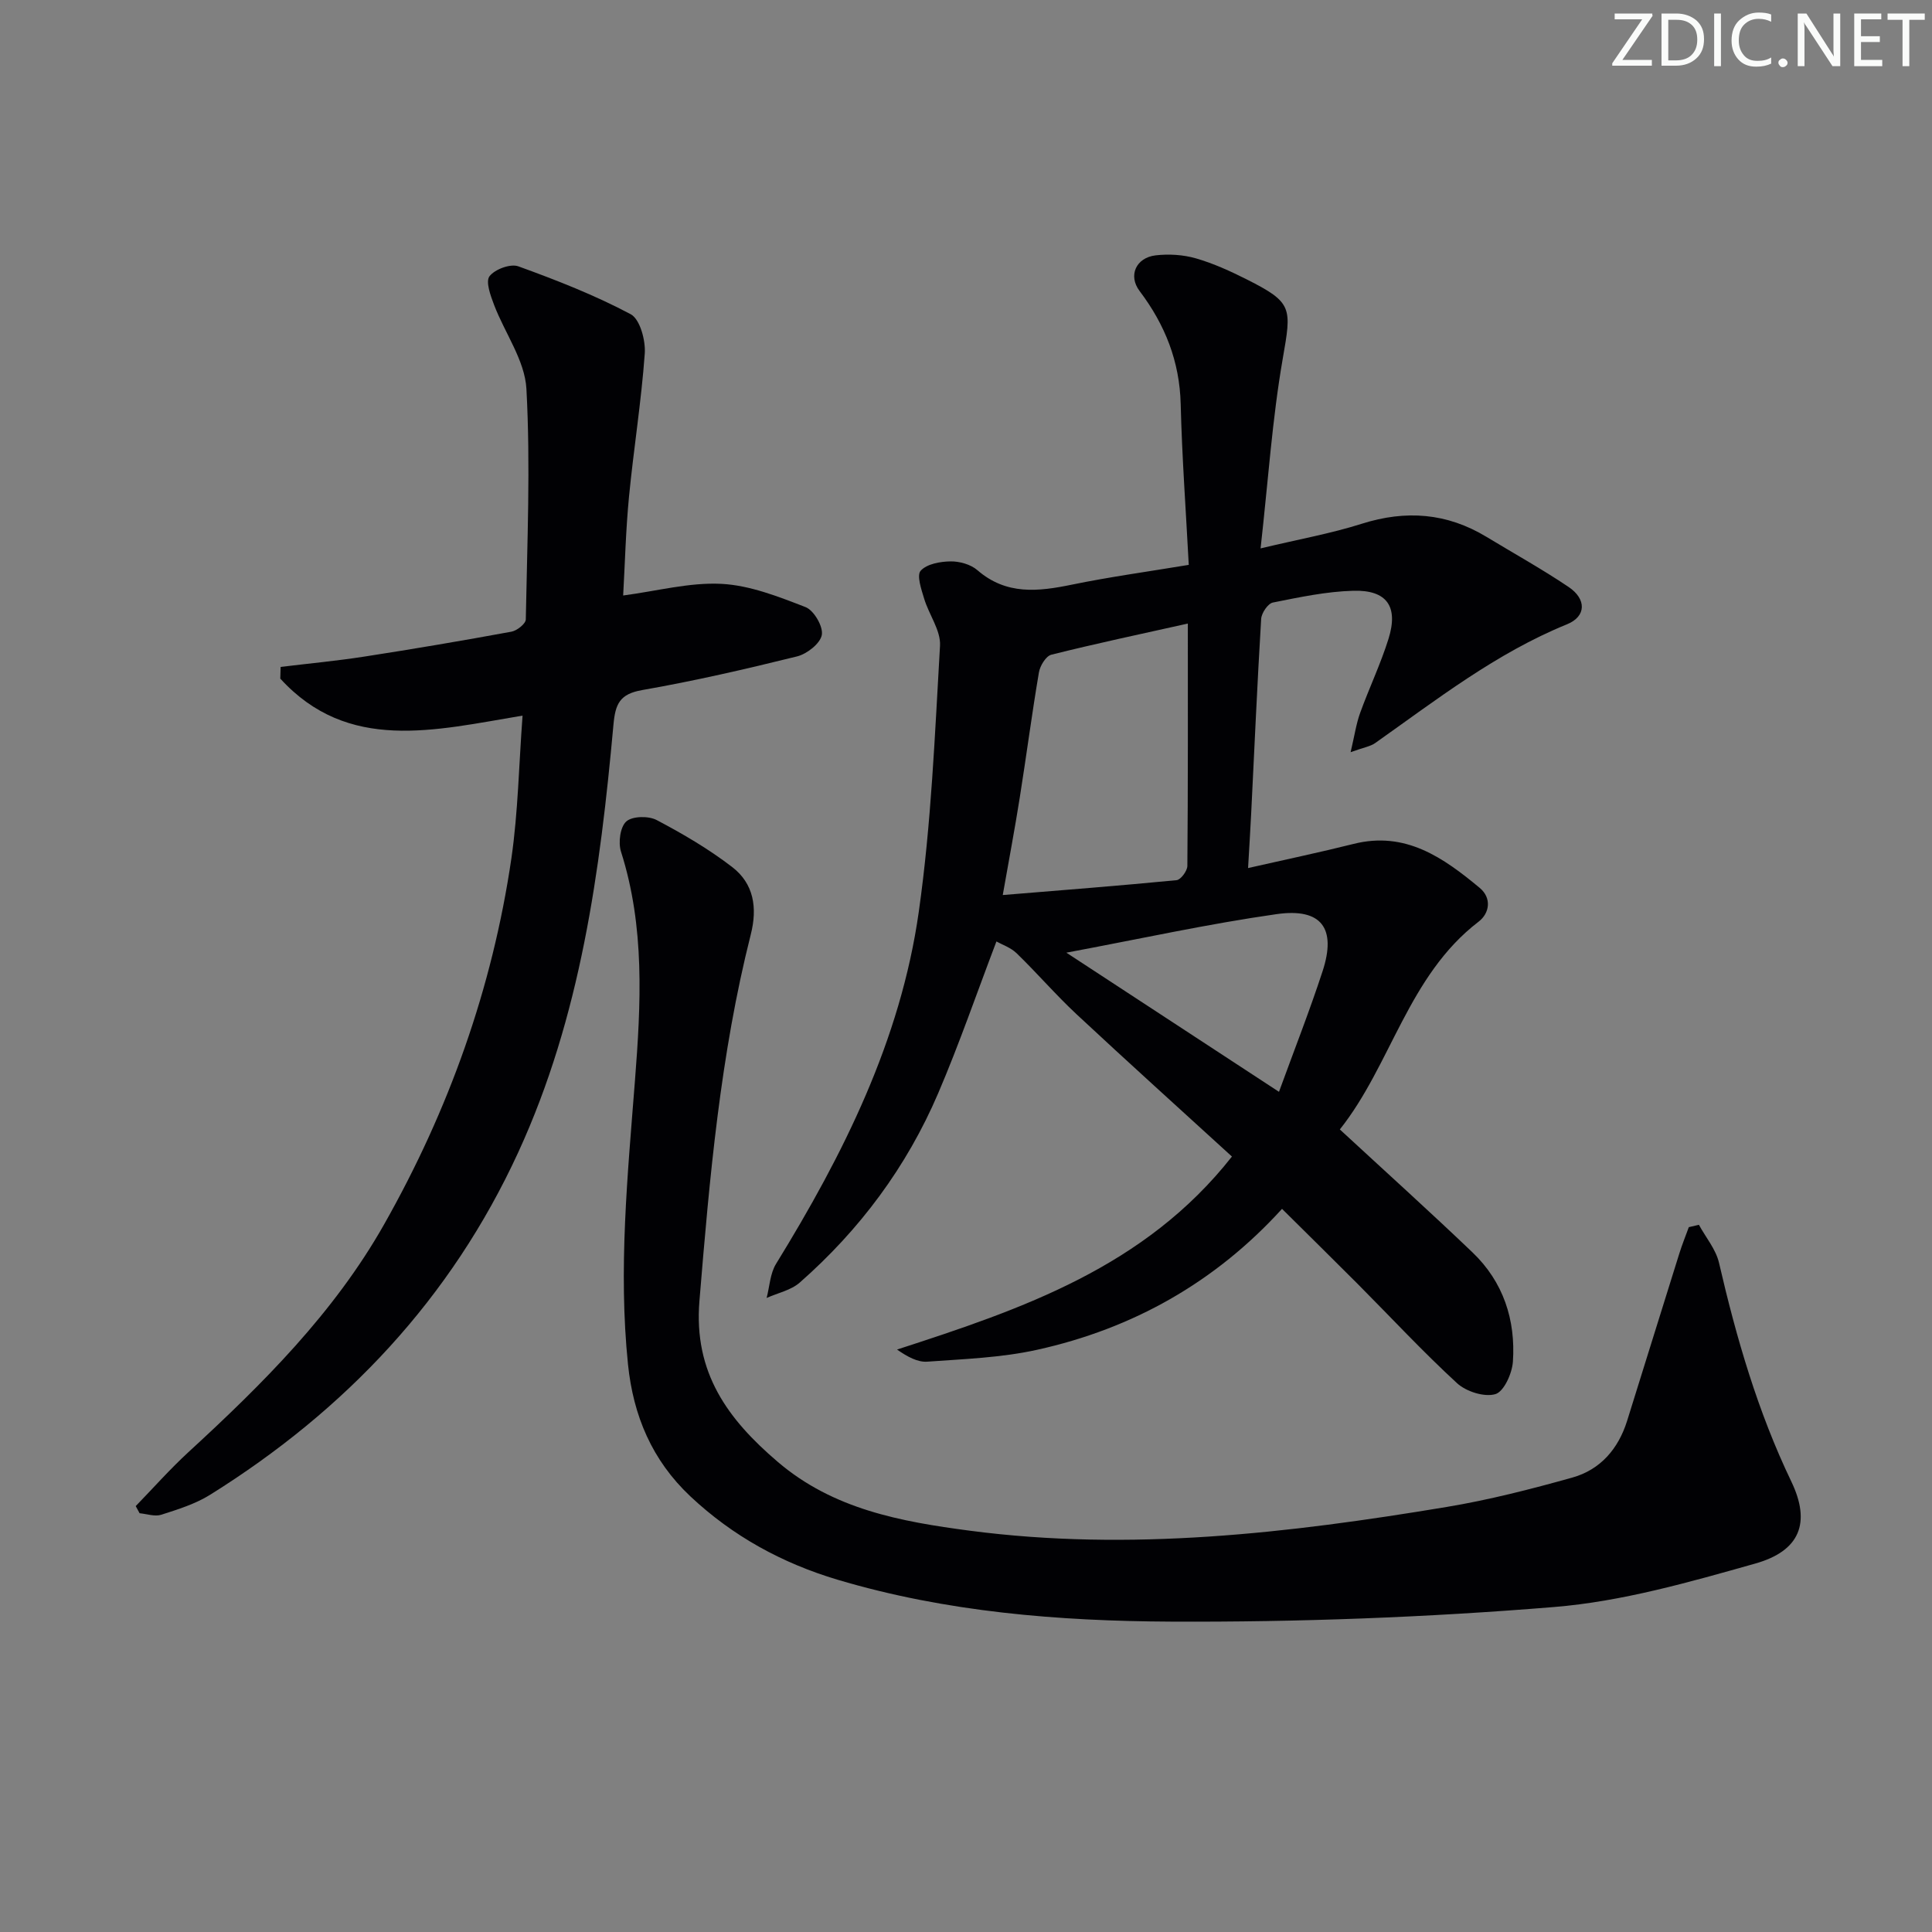 <svg enable-background="new 0 0 400 400" viewBox="0 0 400 400" xmlns="http://www.w3.org/2000/svg"><rect x="0" y="0" width="400" height="400" fill="#808080" stroke="none"/><g fill="#fafbfa"><path d="m342.2 3.2-6.3 9.2h6.1v1.2h-8.2v-.5l6.2-9.1h-5.7v-1.2h7.8v.4z"/><path d="m344 13.7v-10.9h3.1c1.6 0 3 .5 4.1 1.4 1.1 1 1.6 2.2 1.6 3.9s-.5 3-1.6 4-2.5 1.5-4.2 1.5h-3zm1.4-9.6v8.4h1.6c1.4 0 2.5-.4 3.2-1.1.8-.8 1.2-1.8 1.2-3.2s-.4-2.4-1.2-3.1-1.8-1-3.1-1z"/><path d="m356.3 2.8v10.9h-1.4v-10.9z"/><path d="m366.6 13.2c-.8.4-1.8.6-3 .6-1.6 0-2.8-.5-3.7-1.5s-1.4-2.3-1.4-3.9c0-1.7.5-3.2 1.6-4.2s2.4-1.6 4-1.6c1 0 1.9.1 2.6.4v1.5c-.8-.4-1.6-.6-2.6-.6-1.2 0-2.2.4-3 1.2s-1.1 1.9-1.1 3.3c0 1.3.4 2.3 1.1 3.1s1.6 1.1 2.8 1.1c1.1 0 2-.2 2.8-.7v1.3z"/><path d="m368.2 13c0-.3.1-.5.3-.6.2-.2.4-.3.6-.3.3 0 .5.1.7.3s.3.4.3.6-.1.5-.3.6c-.2.2-.4.3-.7.3s-.5-.1-.6-.3c-.2-.2-.3-.4-.3-.6z"/><path d="m381.1 13.7h-1.7l-5.5-8.4c-.2-.2-.3-.5-.4-.7 0 .2.1.8.1 1.5v7.6h-1.4v-10.9h1.8l5.3 8.3c.3.4.4.6.4.8 0-.3-.1-.8-.1-1.6v-7.5h1.4v10.9z"/><path d="m389.7 13.7h-5.8v-10.9h5.6v1.2h-4.2v3.5h3.9v1.2h-3.9v3.7h4.4z"/><path d="m398.4 4.1h-3.1v9.6h-1.4v-9.6h-3.1v-1.3h7.7v1.3z"/></g><path d="m277.4 233.84c9.46 8.74 18.59 16.97 27.46 25.45 6.39 6.11 8.96 13.98 8.37 22.64-.17 2.43-1.86 6.19-3.63 6.71-2.28.67-6.05-.53-7.94-2.27-7.1-6.53-13.69-13.63-20.5-20.48-5.16-5.18-10.38-10.3-15.73-15.61-13.84 15.22-30.9 24.8-50.71 29.18-7.4 1.64-15.13 1.91-22.74 2.46-2.01.14-4.11-1.02-6.26-2.51 25.95-8.41 51.34-17.07 69.34-39.96-10.88-9.94-21.6-19.6-32.16-29.45-4.32-4.03-8.18-8.53-12.42-12.64-1.23-1.19-3.03-1.79-4.18-2.44-4.1 10.77-7.71 21.27-12.07 31.45-6.51 15.2-16.22 28.25-28.65 39.17-1.82 1.6-4.55 2.15-6.86 3.19.62-2.36.72-5.05 1.94-7.04 13.94-22.66 25.79-46.31 29.56-72.89 2.59-18.22 3.33-36.71 4.4-55.11.18-3.16-2.29-6.43-3.28-9.73-.58-1.92-1.59-4.84-.72-5.8 1.26-1.4 4.03-1.9 6.16-1.93 1.88-.03 4.2.62 5.58 1.82 6 5.2 12.6 4.43 19.59 2.99 7.78-1.6 15.67-2.68 24.17-4.09-.6-11.41-1.4-22.33-1.67-33.27-.22-8.86-3.23-16.44-8.51-23.43-2.43-3.22-.71-6.9 3.3-7.38 2.74-.32 5.72-.14 8.36.62 3.64 1.05 7.16 2.66 10.55 4.37 9.52 4.8 9.27 5.83 7.43 16.39-2.18 12.53-3.02 25.3-4.59 39.29 7.98-1.91 14.59-3.08 20.94-5.1 9.13-2.89 17.64-2.25 25.83 2.71 5.68 3.44 11.5 6.67 17.01 10.38 3.7 2.49 3.69 6.08-.33 7.72-14.67 5.97-26.98 15.59-39.72 24.59-1.01.71-2.38.91-5.09 1.89.82-3.47 1.16-5.9 1.98-8.15 1.86-5.14 4.24-10.11 5.87-15.33 2.08-6.67-.33-10.13-7.28-9.94-5.58.15-11.17 1.34-16.67 2.44-1.02.21-2.34 2.16-2.42 3.38-.81 13.44-1.4 26.9-2.07 40.35-.17 3.44-.39 6.87-.64 11.24 7.74-1.76 14.83-3.24 21.85-5 10.75-2.7 18.58 2.86 26.1 9.1 2.54 2.11 2.06 5.26-.22 7-14.61 11.19-18.09 29.64-28.73 43.02zm-31.47-104.74c-9.97 2.22-19.16 4.17-28.26 6.45-1.12.28-2.34 2.29-2.57 3.65-1.47 8.64-2.6 17.34-3.98 26-1 6.34-2.2 12.65-3.51 20.11 12.36-1.02 24.19-1.93 35.99-3.08.86-.08 2.22-1.92 2.23-2.94.14-16.6.1-33.21.1-50.19zm-25.15 68.14c15.13 9.9 29.18 19.09 44.02 28.81 3.21-8.8 6.36-16.81 9.03-24.98 2.9-8.87-.21-13.13-9.51-11.81-14.2 2.02-28.26 5.12-43.54 7.98z" fill="#010104"/><path d="m351.74 253.58c1.42 2.61 3.51 5.07 4.16 7.86 3.6 15.58 8.02 30.81 14.98 45.31 4.09 8.53 1.78 14.36-7.48 16.97-13.68 3.86-27.63 7.86-41.69 9-26.33 2.15-52.84 3.14-79.26 3.02-23.23-.11-46.51-1.97-69.02-8.67-11.47-3.42-21.7-9-30.5-17.27-7.95-7.48-11.82-16.72-12.91-27.32-2.02-19.64-.08-39.18 1.44-58.74 1.24-15.92 2.08-31.82-2.89-47.42-.6-1.88-.17-5.12 1.1-6.25 1.26-1.12 4.61-1.18 6.3-.28 5.42 2.85 10.78 6 15.62 9.72 4.47 3.44 5.26 8.4 3.85 13.97-6.3 24.9-8.53 50.35-10.63 75.87-1.23 14.91 5.92 24.52 16.21 33.31 11.49 9.82 25.46 12.37 39.74 14.25 33.21 4.36 66.04.53 98.75-4.91 8.78-1.46 17.47-3.69 26.04-6.09 5.79-1.63 9.5-5.93 11.32-11.72 3.62-11.57 7.2-23.14 10.83-34.71.57-1.83 1.3-3.61 1.95-5.41.68-.16 1.38-.33 2.09-.49z" fill="#010104"/><path d="m108.19 148.16c-18.28 3.05-36.11 7.71-50.16-7.66.02-.81.05-1.62.07-2.42 5.8-.71 11.63-1.25 17.4-2.15 10.15-1.57 20.29-3.29 30.4-5.15 1.14-.21 2.94-1.64 2.96-2.53.29-15.91.99-31.86.13-47.73-.32-5.91-4.49-11.58-6.71-17.43-.72-1.9-1.78-4.79-.93-5.9 1.1-1.44 4.33-2.64 5.96-2.05 7.93 2.87 15.84 5.97 23.26 9.91 1.94 1.03 3.12 5.44 2.92 8.17-.71 9.89-2.3 19.72-3.26 29.6-.67 6.92-.84 13.89-1.21 20.47 7-.92 13.72-2.74 20.33-2.41 5.9.3 11.82 2.64 17.44 4.82 1.72.67 3.67 4.02 3.36 5.75-.32 1.78-3.07 3.94-5.12 4.45-10.62 2.63-21.3 5.09-32.07 6.97-4.65.81-5.56 2.86-5.95 7.16-2.76 30.34-6.79 60.43-19.71 88.54-13.92 30.28-35.77 53.41-63.82 70.92-3.05 1.9-6.64 3.01-10.09 4.12-1.33.43-2.98-.17-4.49-.31-.27-.49-.53-.99-.8-1.48 3.62-3.73 7.08-7.64 10.9-11.16 15.38-14.13 30.16-28.83 40.53-47.17 13.37-23.62 22.41-48.89 26.35-75.79 1.39-9.62 1.55-19.42 2.31-29.54z" fill="#010104"/></svg>